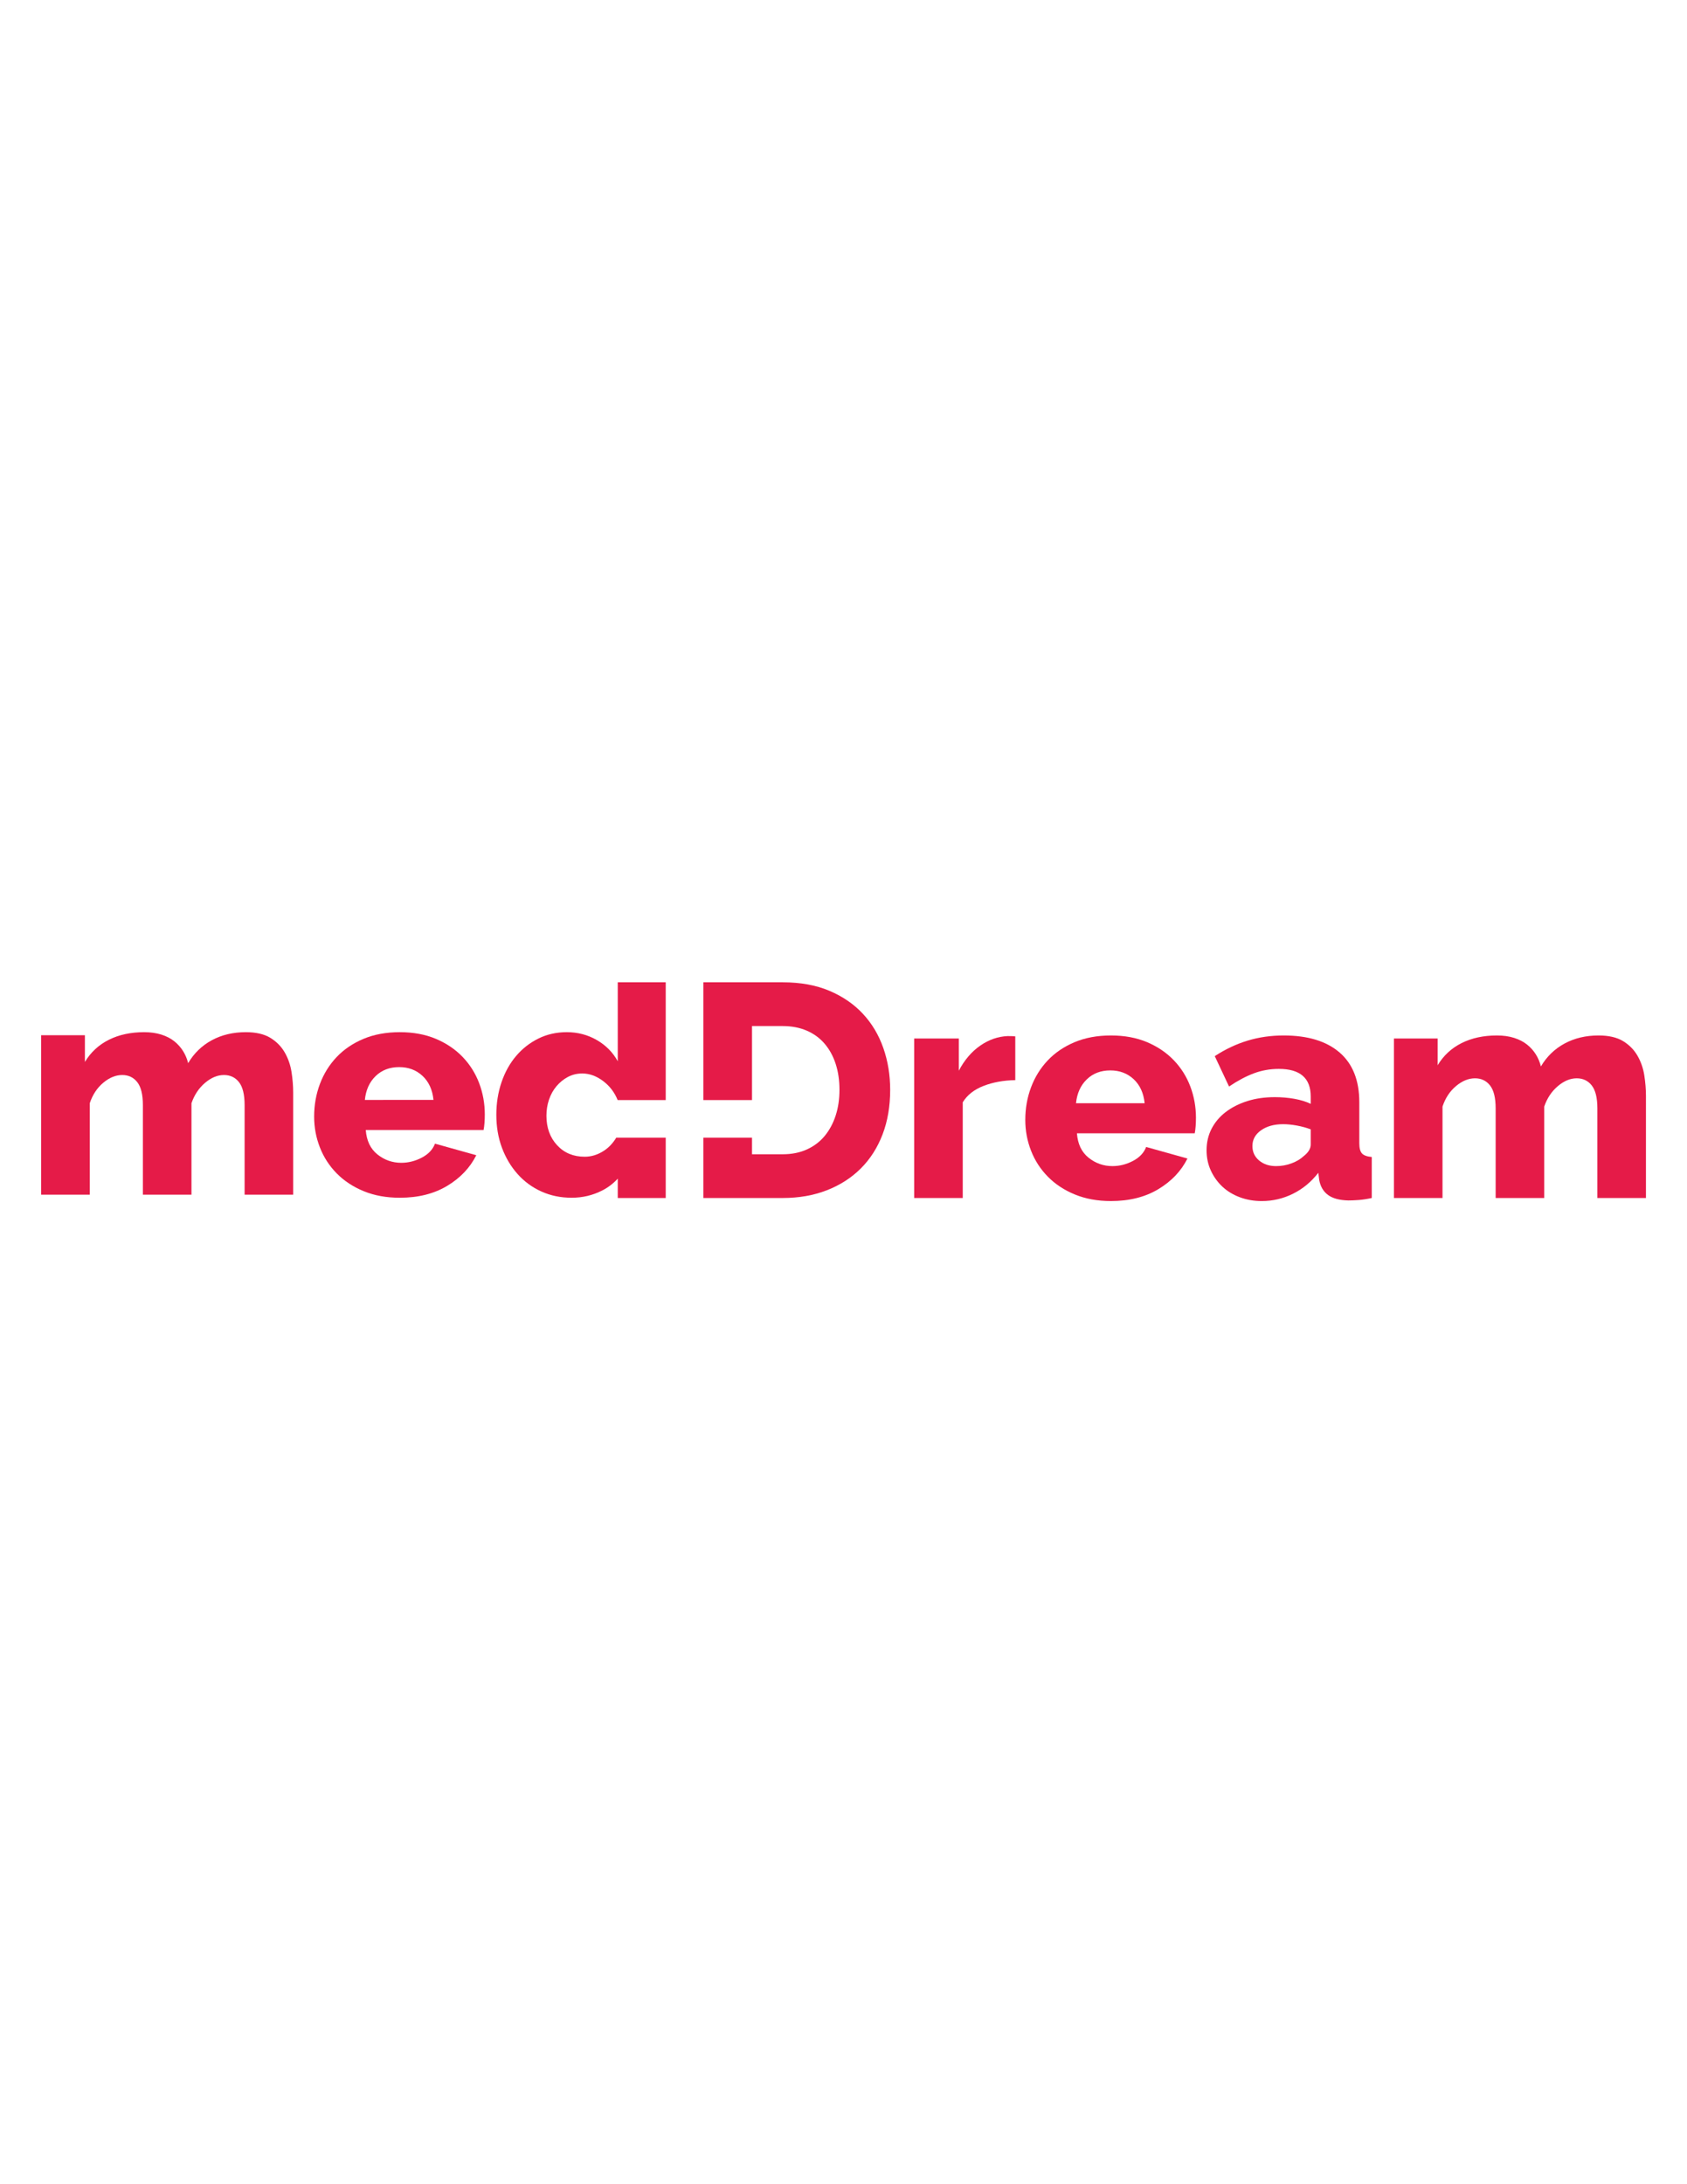 <svg version="1.1" xmlns="http://www.w3.org/2000/svg" viewBox="0 0 612 792" style="fill:#E51B48">
	<path d="M313.073,367.647c-3.27-3.525-7.327-6.315-12.173-8.372
		c-4.847-2.055-10.503-3.084-16.964-3.084h-28.783v42.708h17.657v-26.846h11.126c3.231,0,6.131,0.551,8.703,1.653
		c2.569,1.101,4.736,2.681,6.499,4.736c1.762,2.057,3.101,4.499,4.021,7.326c0.917,2.828,1.376,5.967,1.376,9.418
		c0,3.379-0.459,6.482-1.376,9.31c-0.92,2.828-2.241,5.287-3.966,7.38c-1.726,2.093-3.875,3.728-6.444,4.901
		c-2.572,1.177-5.508,1.764-8.813,1.764H272.81v-5.999h-17.657v21.86h28.783c5.875,0,11.217-0.936,16.028-2.809
		c4.809-1.872,8.923-4.516,12.338-7.931s6.039-7.527,7.876-12.338c1.835-4.81,2.754-10.189,2.754-16.139
		c0-5.359-0.826-10.409-2.479-15.146C318.801,375.303,316.34,371.172,313.073,367.647"/>
	<path d="M355.593,379.158c-3.122,2.167-5.711,5.196-7.766,9.088v-11.677h-16.193v57.833
		h17.625v-34.7c1.614-2.643,4.131-4.626,7.546-5.948c3.414-1.322,7.251-2.019,11.511-2.093v-15.863
		c-0.367-0.072-1.286-0.11-2.754-0.11C362.037,375.836,358.713,376.993,355.593,379.158"/>
	<path d="M425.817,384.446c-2.645-2.754-5.877-4.938-9.694-6.555
		c-3.82-1.614-8.19-2.423-13.109-2.423c-4.921,0-9.308,0.809-13.163,2.423c-3.855,1.617-7.105,3.82-9.75,6.61
		c-2.643,2.792-4.664,6.041-6.058,9.749c-1.396,3.709-2.093,7.656-2.093,11.842c0,3.894,0.697,7.62,2.093,11.182
		c1.394,3.563,3.432,6.701,6.114,9.418c2.679,2.718,5.948,4.865,9.804,6.443c3.855,1.579,8.206,2.369,13.053,2.369
		c6.683,0,12.41-1.432,17.186-4.297c4.771-2.863,8.298-6.571,10.575-11.125l-14.982-4.186c-0.809,2.13-2.406,3.818-4.791,5.066
		c-2.388,1.249-4.866,1.872-7.436,1.872c-3.232,0-6.114-1.008-8.647-3.029c-2.534-2.019-3.949-4.974-4.241-8.866h42.74
		c0.147-0.734,0.257-1.599,0.331-2.59c0.072-0.991,0.11-2,0.11-3.028c0-3.966-0.681-7.748-2.038-11.347
		C430.461,390.377,428.461,387.2,425.817,384.446 M390.346,400.033c0.366-3.598,1.67-6.48,3.911-8.647
		c2.239-2.166,5.084-3.25,8.537-3.25c3.377,0,6.205,1.065,8.482,3.195c2.275,2.131,3.597,5.031,3.966,8.702H390.346z"/>
	<path d="M493.121,414.573v-14.871c0-7.931-2.387-13.952-7.16-18.065
		c-4.774-4.112-11.529-6.169-20.269-6.169c-4.627,0-8.997,0.625-13.109,1.873c-4.113,1.25-8.079,3.122-11.896,5.618l5.178,11.016
		c3.156-2.129,6.168-3.726,9.032-4.792c2.864-1.064,5.875-1.597,9.032-1.597c7.712,0,11.567,3.342,11.567,10.024v2.645
		c-1.689-0.808-3.673-1.413-5.948-1.818c-2.277-0.403-4.627-0.606-7.051-0.606c-3.673,0-7.014,0.479-10.023,1.433
		c-3.013,0.956-5.618,2.277-7.821,3.966c-2.203,1.69-3.91,3.709-5.122,6.059c-1.212,2.352-1.818,4.957-1.818,7.821
		c0,2.645,0.514,5.086,1.542,7.325c1.028,2.241,2.424,4.186,4.187,5.839c1.763,1.652,3.873,2.938,6.334,3.855
		c2.46,0.918,5.122,1.377,7.986,1.377c3.967,0,7.729-0.882,11.291-2.645c3.562-1.762,6.626-4.296,9.198-7.6l0.331,2.643
		c0.44,2.353,1.504,4.15,3.194,5.398c1.688,1.248,4.147,1.909,7.38,1.982c1.102,0,2.369-0.055,3.801-0.165
		c1.433-0.11,2.991-0.35,4.681-0.716v-14.871c-1.689-0.146-2.862-0.568-3.523-1.267
		C493.452,417.567,493.121,416.337,493.121,414.573 M475.496,415.015c0,1.47-0.845,2.864-2.534,4.186
		c-1.175,1.102-2.662,1.983-4.461,2.645c-1.801,0.661-3.653,0.991-5.563,0.991c-2.497,0-4.555-0.679-6.169-2.038
		c-1.616-1.358-2.424-3.102-2.424-5.232c0-2.35,1.047-4.259,3.14-5.728c2.093-1.47,4.754-2.204,7.987-2.204
		c1.541,0,3.212,0.166,5.012,0.496c1.798,0.331,3.47,0.79,5.012,1.377V415.015z"/>
	<path d="M596.504,389.898c-0.404-2.57-1.23-4.938-2.479-7.105
		c-1.25-2.165-2.993-3.928-5.232-5.288c-2.241-1.358-5.196-2.038-8.867-2.038c-4.627,0-8.741,0.975-12.338,2.919
		c-3.6,1.947-6.463,4.72-8.593,8.317c-0.368-1.542-0.975-2.991-1.817-4.351c-0.845-1.358-1.911-2.551-3.195-3.58
		c-1.285-1.027-2.847-1.835-4.681-2.423c-1.837-0.587-3.931-0.882-6.279-0.882c-4.847,0-9.106,0.92-12.779,2.754
		c-3.673,1.837-6.572,4.517-8.701,8.042v-9.694h-15.863v57.833h17.626v-33.158c1.027-3.084,2.66-5.563,4.902-7.435
		c2.238-1.873,4.532-2.81,6.884-2.81c2.275,0,4.093,0.865,5.453,2.589c1.357,1.727,2.038,4.5,2.038,8.317v32.497h17.625v-33.158
		c1.027-3.01,2.66-5.47,4.901-7.379c2.24-1.909,4.534-2.865,6.885-2.865c2.276,0,4.094,0.865,5.453,2.589
		c1.358,1.727,2.038,4.5,2.038,8.317v32.497h17.625V397.39C597.109,394.966,596.906,392.47,596.504,389.898"/>
	<path d="M103.279,381.597c-1.25-2.165-2.993-3.928-5.232-5.288
		c-2.241-1.358-5.197-2.038-8.868-2.038c-4.627,0-8.741,0.975-12.338,2.92c-3.599,1.946-6.463,4.719-8.592,8.317
		c-0.368-1.543-0.974-2.992-1.818-4.352c-0.845-1.358-1.91-2.55-3.194-3.58c-1.286-1.027-2.847-1.835-4.682-2.423
		c-1.837-0.587-3.929-0.882-6.279-0.882c-4.847,0-9.107,0.92-12.778,2.754c-3.673,1.837-6.573,4.517-8.702,8.042v-9.694H14.933
		v57.833h17.625v-33.158c1.028-3.084,2.661-5.563,4.902-7.435c2.239-1.873,4.534-2.809,6.885-2.809c2.275,0,4.093,0.864,5.452,2.588
		c1.359,1.727,2.038,4.5,2.038,8.317v32.497h17.626v-33.158c1.027-3.01,2.66-5.47,4.902-7.38c2.239-1.909,4.533-2.864,6.885-2.864
		c2.275,0,4.092,0.864,5.452,2.588c1.358,1.727,2.038,4.5,2.038,8.317v32.497h17.626v-37.013c0-2.424-0.203-4.919-0.606-7.491
		C105.353,386.132,104.527,383.764,103.279,381.597"/>
	<path d="M167.83,383.25c-2.644-2.754-5.876-4.938-9.694-6.555
		c-3.82-1.614-8.189-2.423-13.108-2.423c-4.922,0-9.309,0.809-13.164,2.423c-3.856,1.617-7.106,3.82-9.75,6.61
		c-2.644,2.792-4.664,6.041-6.058,9.749c-1.396,3.709-2.093,7.656-2.093,11.842c0,3.894,0.697,7.62,2.093,11.182
		c1.394,3.563,3.432,6.701,6.114,9.418c2.679,2.718,5.948,4.865,9.804,6.443c3.855,1.579,8.206,2.369,13.054,2.369
		c6.681,0,12.409-1.432,17.184-4.297c4.773-2.863,8.298-6.571,10.575-11.125l-14.982-4.187c-0.808,2.131-2.406,3.819-4.791,5.067
		c-2.388,1.249-4.866,1.872-7.436,1.872c-3.232,0-6.114-1.008-8.647-3.029c-2.534-2.019-3.949-4.974-4.242-8.866h42.742
		c0.146-0.734,0.256-1.599,0.33-2.59c0.072-0.991,0.11-2,0.11-3.028c0-3.966-0.679-7.748-2.038-11.347
		C172.474,389.181,170.474,386.004,167.83,383.25 M132.359,398.837c0.367-3.597,1.67-6.48,3.911-8.647
		c2.239-2.166,5.084-3.25,8.537-3.25c3.377,0,6.205,1.065,8.482,3.195c2.276,2.131,3.598,5.031,3.966,8.702H132.359z"/>
	<path d="M223.55,412.54c-1.174,1.947-2.655,3.55-4.499,4.747
		c-2.202,1.433-4.516,2.149-6.939,2.149c-4.114,0-7.455-1.396-10.025-4.186c-2.572-2.79-3.855-6.353-3.855-10.687
		c0-2.055,0.311-4.002,0.936-5.838c0.624-1.835,1.523-3.451,2.699-4.847c1.174-1.394,2.55-2.515,4.131-3.36
		c1.578-0.843,3.322-1.267,5.232-1.267c2.644,0,5.195,0.937,7.656,2.809c2.351,1.791,4.075,4.075,5.185,6.837h17.439V356.19h-17.407
		v28.629c-1.762-3.218-4.29-5.779-7.585-7.684c-3.305-1.909-6.94-2.864-10.906-2.864c-3.745,0-7.179,0.771-10.299,2.313
		c-3.123,1.543-5.822,3.655-8.097,6.334c-2.277,2.682-4.039,5.858-5.288,9.529c-1.249,3.673-1.872,7.602-1.872,11.787
		c0,4.334,0.678,8.317,2.038,11.952c1.358,3.635,3.249,6.812,5.672,9.528c2.424,2.718,5.306,4.83,8.648,6.335
		c3.341,1.504,6.995,2.258,10.961,2.258c3.966,0,7.673-0.881,11.126-2.645c2.117-1.081,3.982-2.511,5.602-4.281v7.027h17.407V412.54
		H223.55z"/>
</svg>
